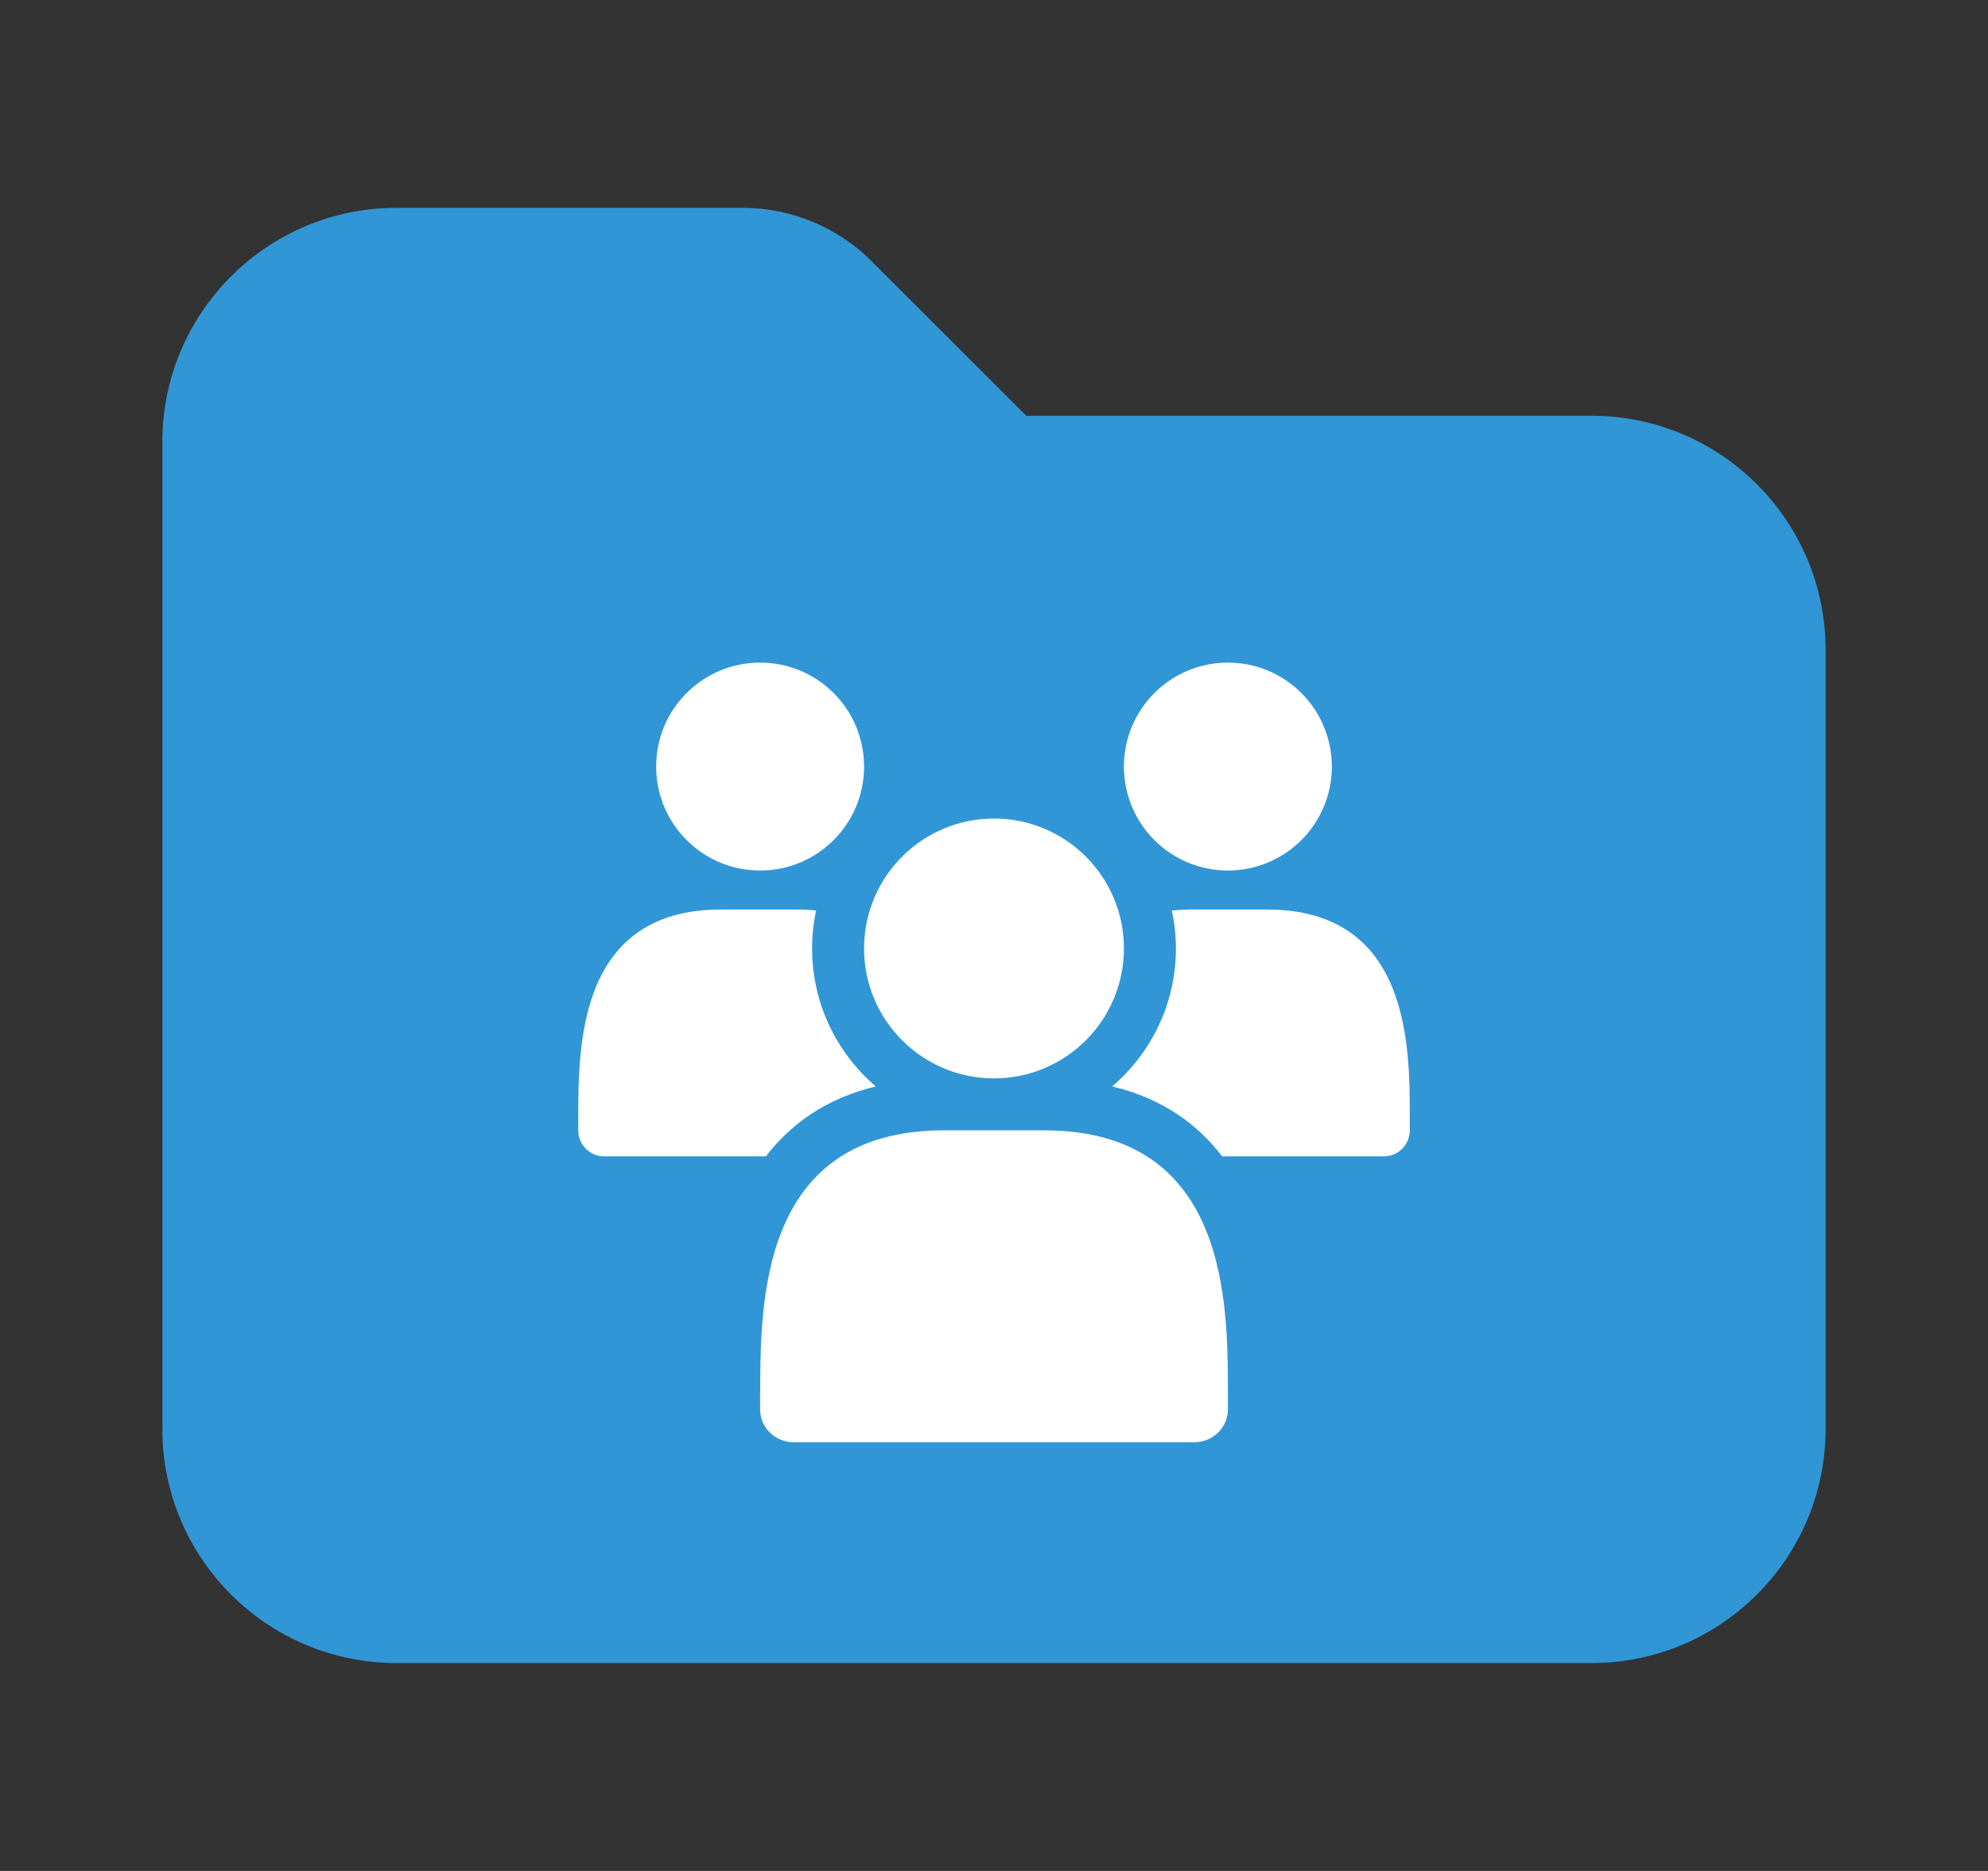<?xml version="1.0" encoding="UTF-8"?>
<!-- Generated by Pixelmator Pro 3.6.17 -->
<svg width="34" height="32" viewBox="0 0 34 32" xmlns="http://www.w3.org/2000/svg">
    <rect x="0" y="0" width="34" height="32" fill="#333333" stroke="none"/>
    <path id="Path" fill="#3196d6" stroke="none" d="M 27.222 28.444 L 6.777 28.444 C 4.572 28.444 2.777 26.65 2.777 24.444 L 2.777 7.556 C 2.777 5.35 4.572 3.555 6.777 3.555 L 12.709 3.555 C 13.527 3.555 14.328 3.887 14.906 4.466 L 17.552 7.111 L 27.222 7.111 C 29.427 7.111 31.222 8.906 31.222 11.111 L 31.222 24.444 C 31.222 26.65 29.427 28.444 27.222 28.444 Z"/>
    <path id="path1" fill="#ffffff" stroke="none" d="M 14.778 13.111 C 14.778 14.093 13.982 14.889 13 14.889 C 12.018 14.889 11.222 14.093 11.222 13.111 C 11.222 12.129 12.018 11.333 13 11.333 C 13.982 11.333 14.778 12.129 14.778 13.111 Z M 14.978 18.582 C 14.312 18.011 13.889 17.166 13.889 16.222 C 13.889 15.999 13.913 15.783 13.958 15.573 C 13.863 15.565 13.77 15.556 13.666 15.556 L 12.333 15.556 C 9.889 15.556 9.894 17.88 9.889 19.105 C 9.889 19.107 9.889 19.109 9.889 19.111 L 9.889 19.333 C 9.889 19.579 10.088 19.778 10.333 19.778 L 13.099 19.778 C 13.52 19.23 14.118 18.789 14.978 18.582 Z M 21 11.333 C 20.018 11.333 19.222 12.129 19.222 13.111 C 19.222 14.093 20.018 14.889 21 14.889 C 21.982 14.889 22.778 14.093 22.778 13.111 C 22.778 12.129 21.982 11.333 21 11.333 Z M 21.666 15.556 L 20.333 15.556 C 20.23 15.556 20.137 15.565 20.042 15.573 C 20.086 15.783 20.111 15.999 20.111 16.222 C 20.111 17.166 19.688 18.011 19.022 18.581 C 19.883 18.789 20.482 19.23 20.903 19.778 L 23.666 19.778 C 23.912 19.778 24.111 19.579 24.111 19.333 L 24.111 19.111 C 24.111 17.884 24.111 15.556 21.666 15.556 Z M 17.857 19.333 L 16.143 19.333 C 13 19.333 13.006 22.27 13.001 23.816 C 13.001 23.819 13 23.822 13 23.824 L 13 24.105 C 13 24.416 13.256 24.667 13.571 24.667 L 20.429 24.667 C 20.744 24.667 21 24.415 21 24.105 L 21 23.824 C 21 22.274 21 19.333 17.857 19.333 Z M 17 14 C 15.773 14 14.778 14.995 14.778 16.222 C 14.778 17.449 15.773 18.444 17 18.444 C 18.227 18.444 19.222 17.449 19.222 16.222 C 19.222 14.995 18.227 14 17 14 Z"/>
</svg>
